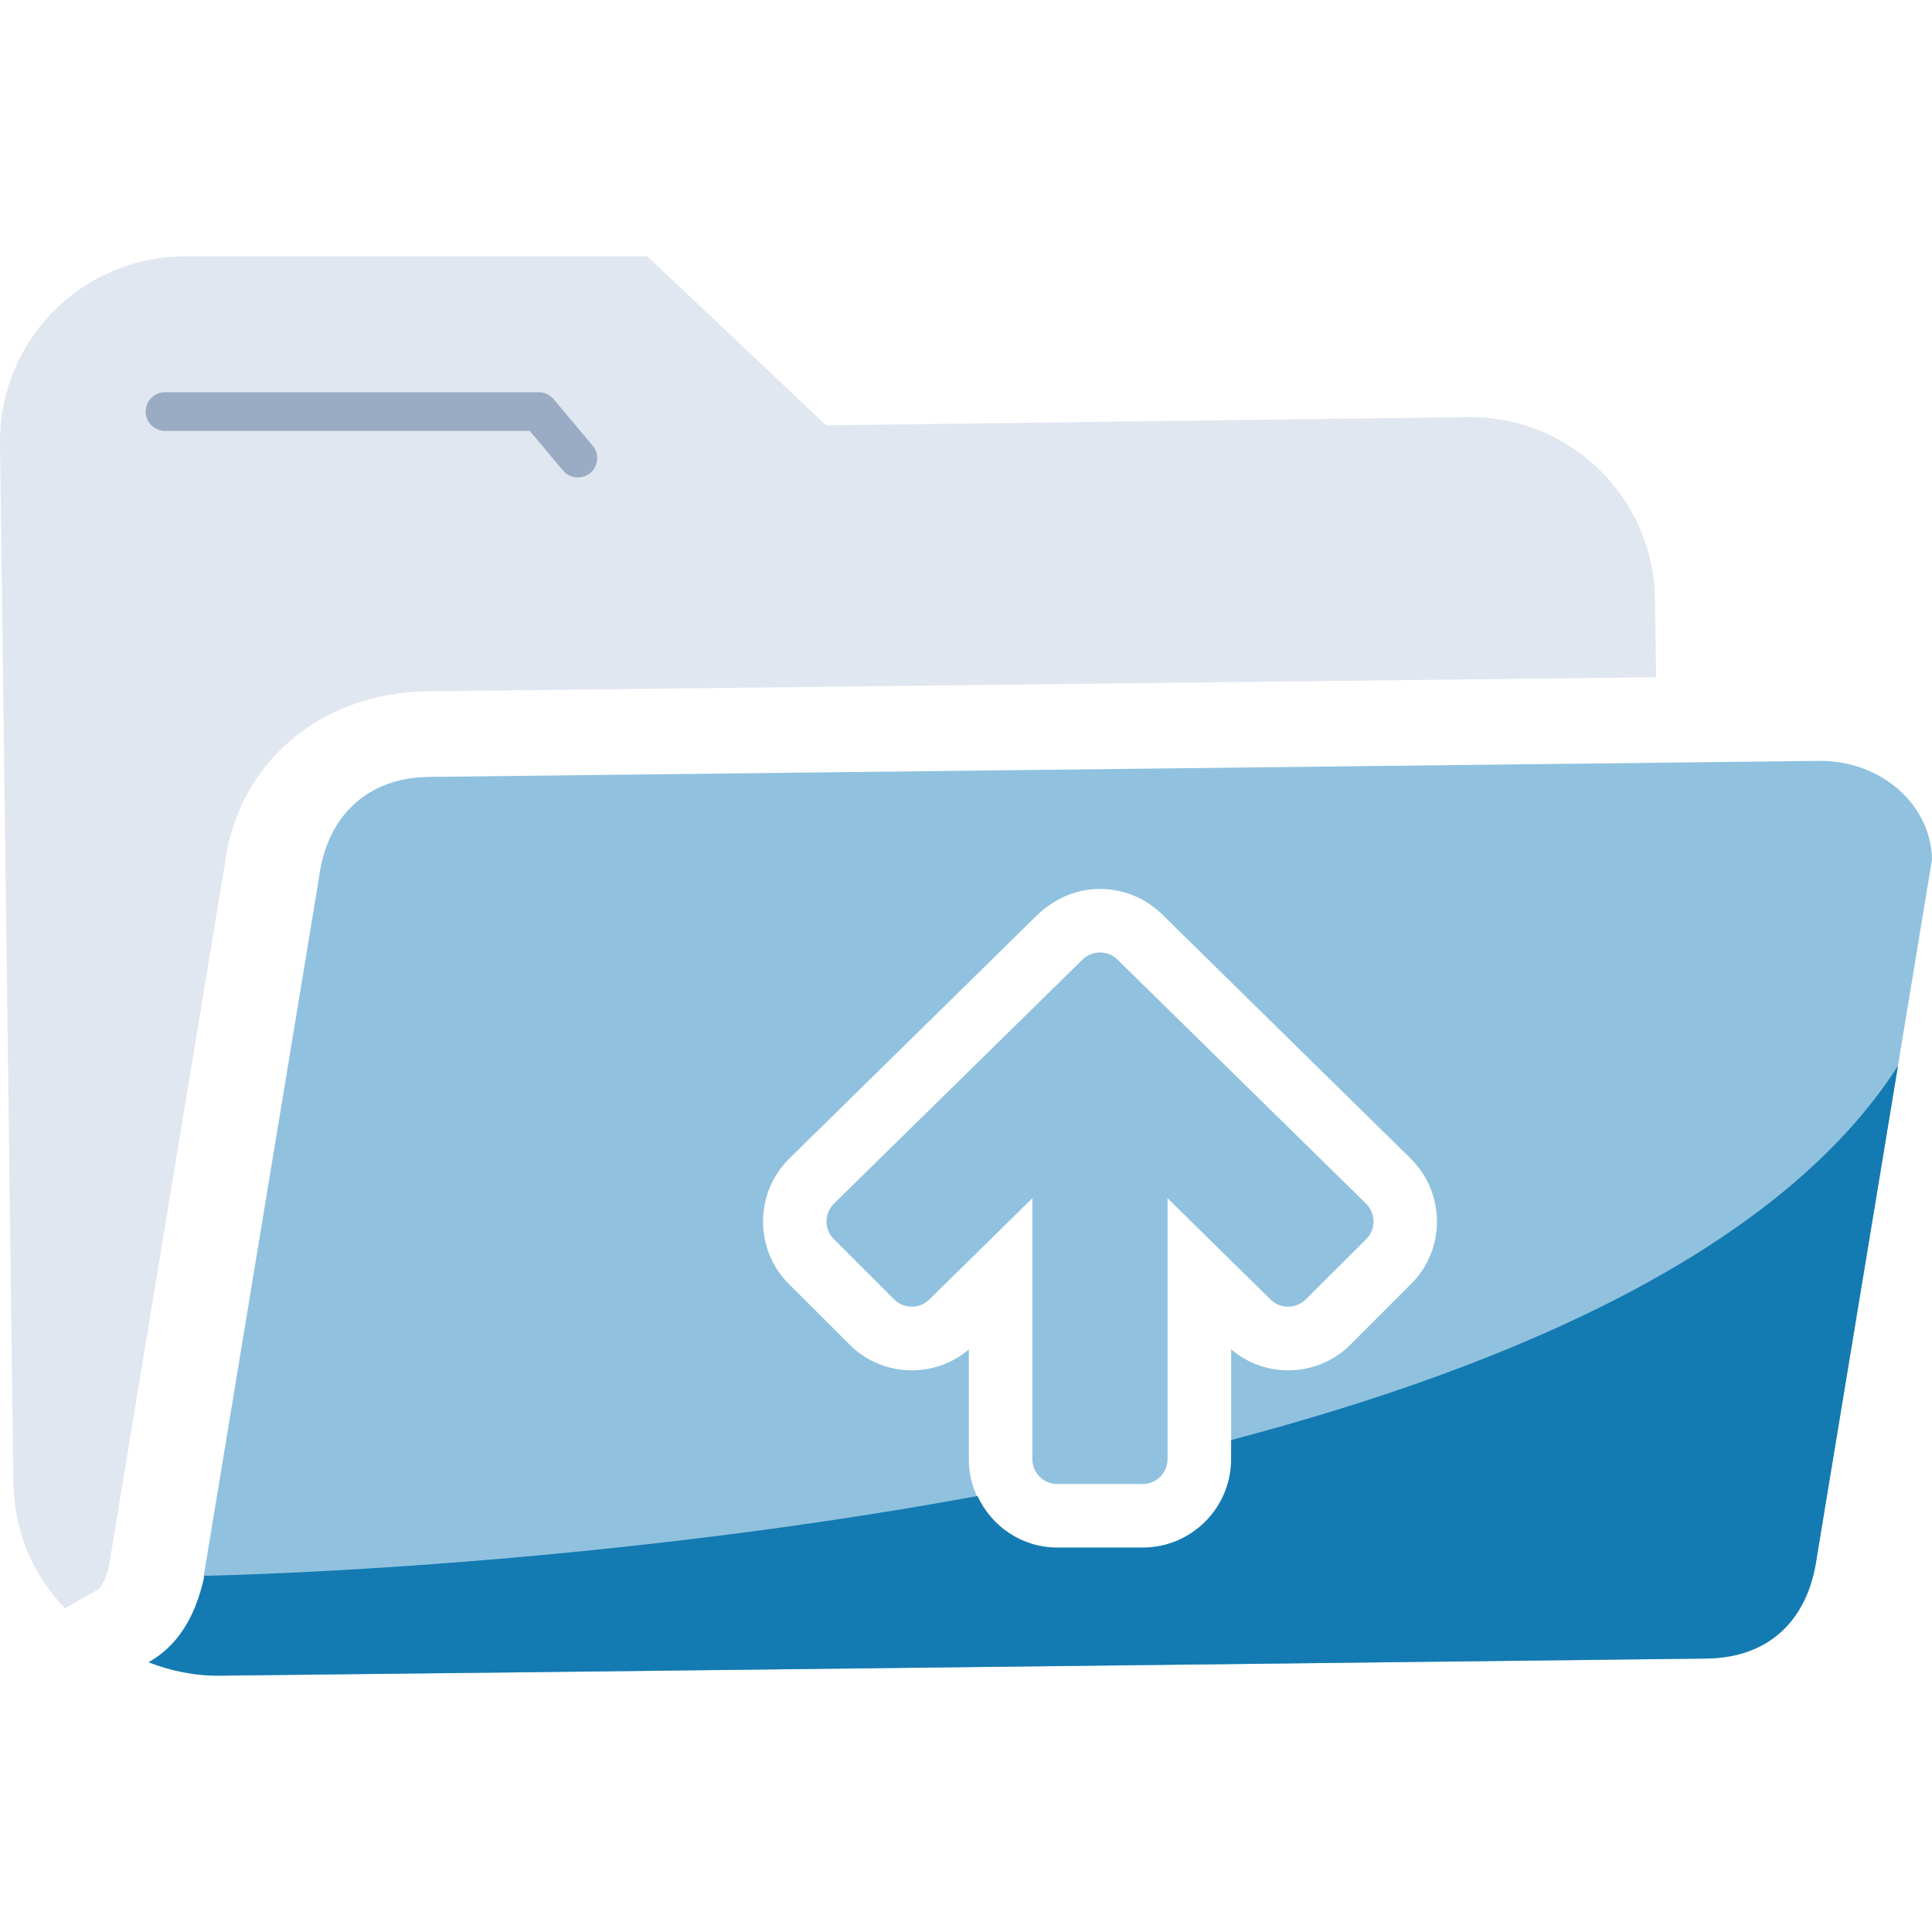 <?xml version="1.0" encoding="utf-8"?>
<!-- Generator: Adobe Illustrator 16.0.0, SVG Export Plug-In . SVG Version: 6.00 Build 0)  -->
<!DOCTYPE svg PUBLIC "-//W3C//DTD SVG 1.1//EN" "http://www.w3.org/Graphics/SVG/1.1/DTD/svg11.dtd">
<svg version="1.1" id="圖層_1" xmlns="http://www.w3.org/2000/svg" xmlns:xlink="http://www.w3.org/1999/xlink" x="0px" y="0px"
	 width="24.945px" height="24.945px" viewBox="0 0 24.945 24.945" enable-background="new 0 0 24.945 24.945" xml:space="preserve">
<g>
	<path fill="#E1E7F1" d="M0.837,20.766l0.426-0.24c0.021-0.011,0.085-0.084,0.138-0.271l1.498-9.076
		c0.162-1.315,1.221-2.237,2.627-2.253l15.857-0.182l-0.014-1.002c-0.017-1.319-1.1-2.375-2.418-2.357l-8.283,0.107L8.359,3.31
		H2.357C1.039,3.328-0.018,4.411,0,5.729l0.173,13.427C0.182,19.783,0.436,20.345,0.837,20.766z"/>
	<g>
		<path fill="#9AACC3" d="M7.461,6.165c-0.07,0-0.142-0.03-0.191-0.089L6.84,5.564H2.131c-0.138,0-0.25-0.111-0.25-0.25
			c0-0.138,0.112-0.25,0.25-0.25h4.826c0.073,0,0.144,0.033,0.191,0.09l0.504,0.6c0.09,0.105,0.076,0.264-0.029,0.353
			C7.576,6.146,7.519,6.165,7.461,6.165z"/>
	</g>
	<g>
		<path fill="#90C2DF" d="M23.484,9.824L5.541,10.031c-0.797,0.008-1.324,0.506-1.424,1.31l-1.486,9.006
			c0,0.008,0.003,0.016,0.004,0.023c-0.117,0.531-0.357,0.891-0.716,1.093c0.286,0.112,0.602,0.178,0.933,0.173l1.24-0.014
			l2.872-0.032l15.071-0.175c0.797-0.01,1.311-0.486,1.423-1.309l1.487-9.007C24.935,10.386,24.282,9.815,23.484,9.824z
			 M18.217,16.58l-0.776,0.777c-0.216,0.217-0.503,0.336-0.808,0.336c-0.273,0-0.531-0.096-0.737-0.271v1.418
			c0,0.63-0.513,1.142-1.142,1.142h-1.102c-0.63,0-1.143-0.512-1.143-1.142v-1.417c-0.201,0.172-0.462,0.27-0.736,0.27
			c-0.305,0-0.592-0.119-0.808-0.336l-0.778-0.777c-0.216-0.215-0.335-0.503-0.335-0.809c0-0.305,0.119-0.593,0.336-0.809
			l3.181-3.125c0.242-0.24,0.529-0.359,0.834-0.359s0.592,0.119,0.808,0.334l3.202,3.146c0.221,0.22,0.34,0.508,0.34,0.813
			C18.553,16.077,18.434,16.365,18.217,16.58z"/>
		<path fill="#147AB2" d="M15.896,18.593v0.247c0,0.63-0.513,1.142-1.142,1.142h-1.102c-0.459,0-0.85-0.275-1.031-0.666
			c-5.186,0.953-9.99,1.03-9.99,1.03c0,0.008,0.003,0.016,0.004,0.023c-0.117,0.531-0.357,0.891-0.716,1.093
			c0.286,0.112,0.602,0.178,0.933,0.173l1.24-0.014l2.872-0.032l15.071-0.175c0.797-0.01,1.311-0.486,1.423-1.309l1.048-6.344
			C23.004,16.109,19.59,17.62,15.896,18.593z"/>
		<path fill-rule="evenodd" clip-rule="evenodd" fill="#90C2DF" d="M17.639,15.542l-3.178-3.12l-0.029-0.03
			c-0.063-0.063-0.146-0.094-0.229-0.094s-0.166,0.031-0.229,0.094l-0.03,0.03l-3.178,3.12c-0.126,0.127-0.126,0.331,0,0.457
			l0.778,0.778c0.126,0.126,0.33,0.126,0.456,0l1.329-1.306v3.368c0,0.179,0.145,0.322,0.322,0.322h1.102
			c0.178,0,0.322-0.144,0.322-0.322v-3.368l1.328,1.306c0.126,0.126,0.33,0.126,0.457,0L17.639,16
			C17.766,15.874,17.766,15.669,17.639,15.542z"/>
	</g>
</g>
</svg>
